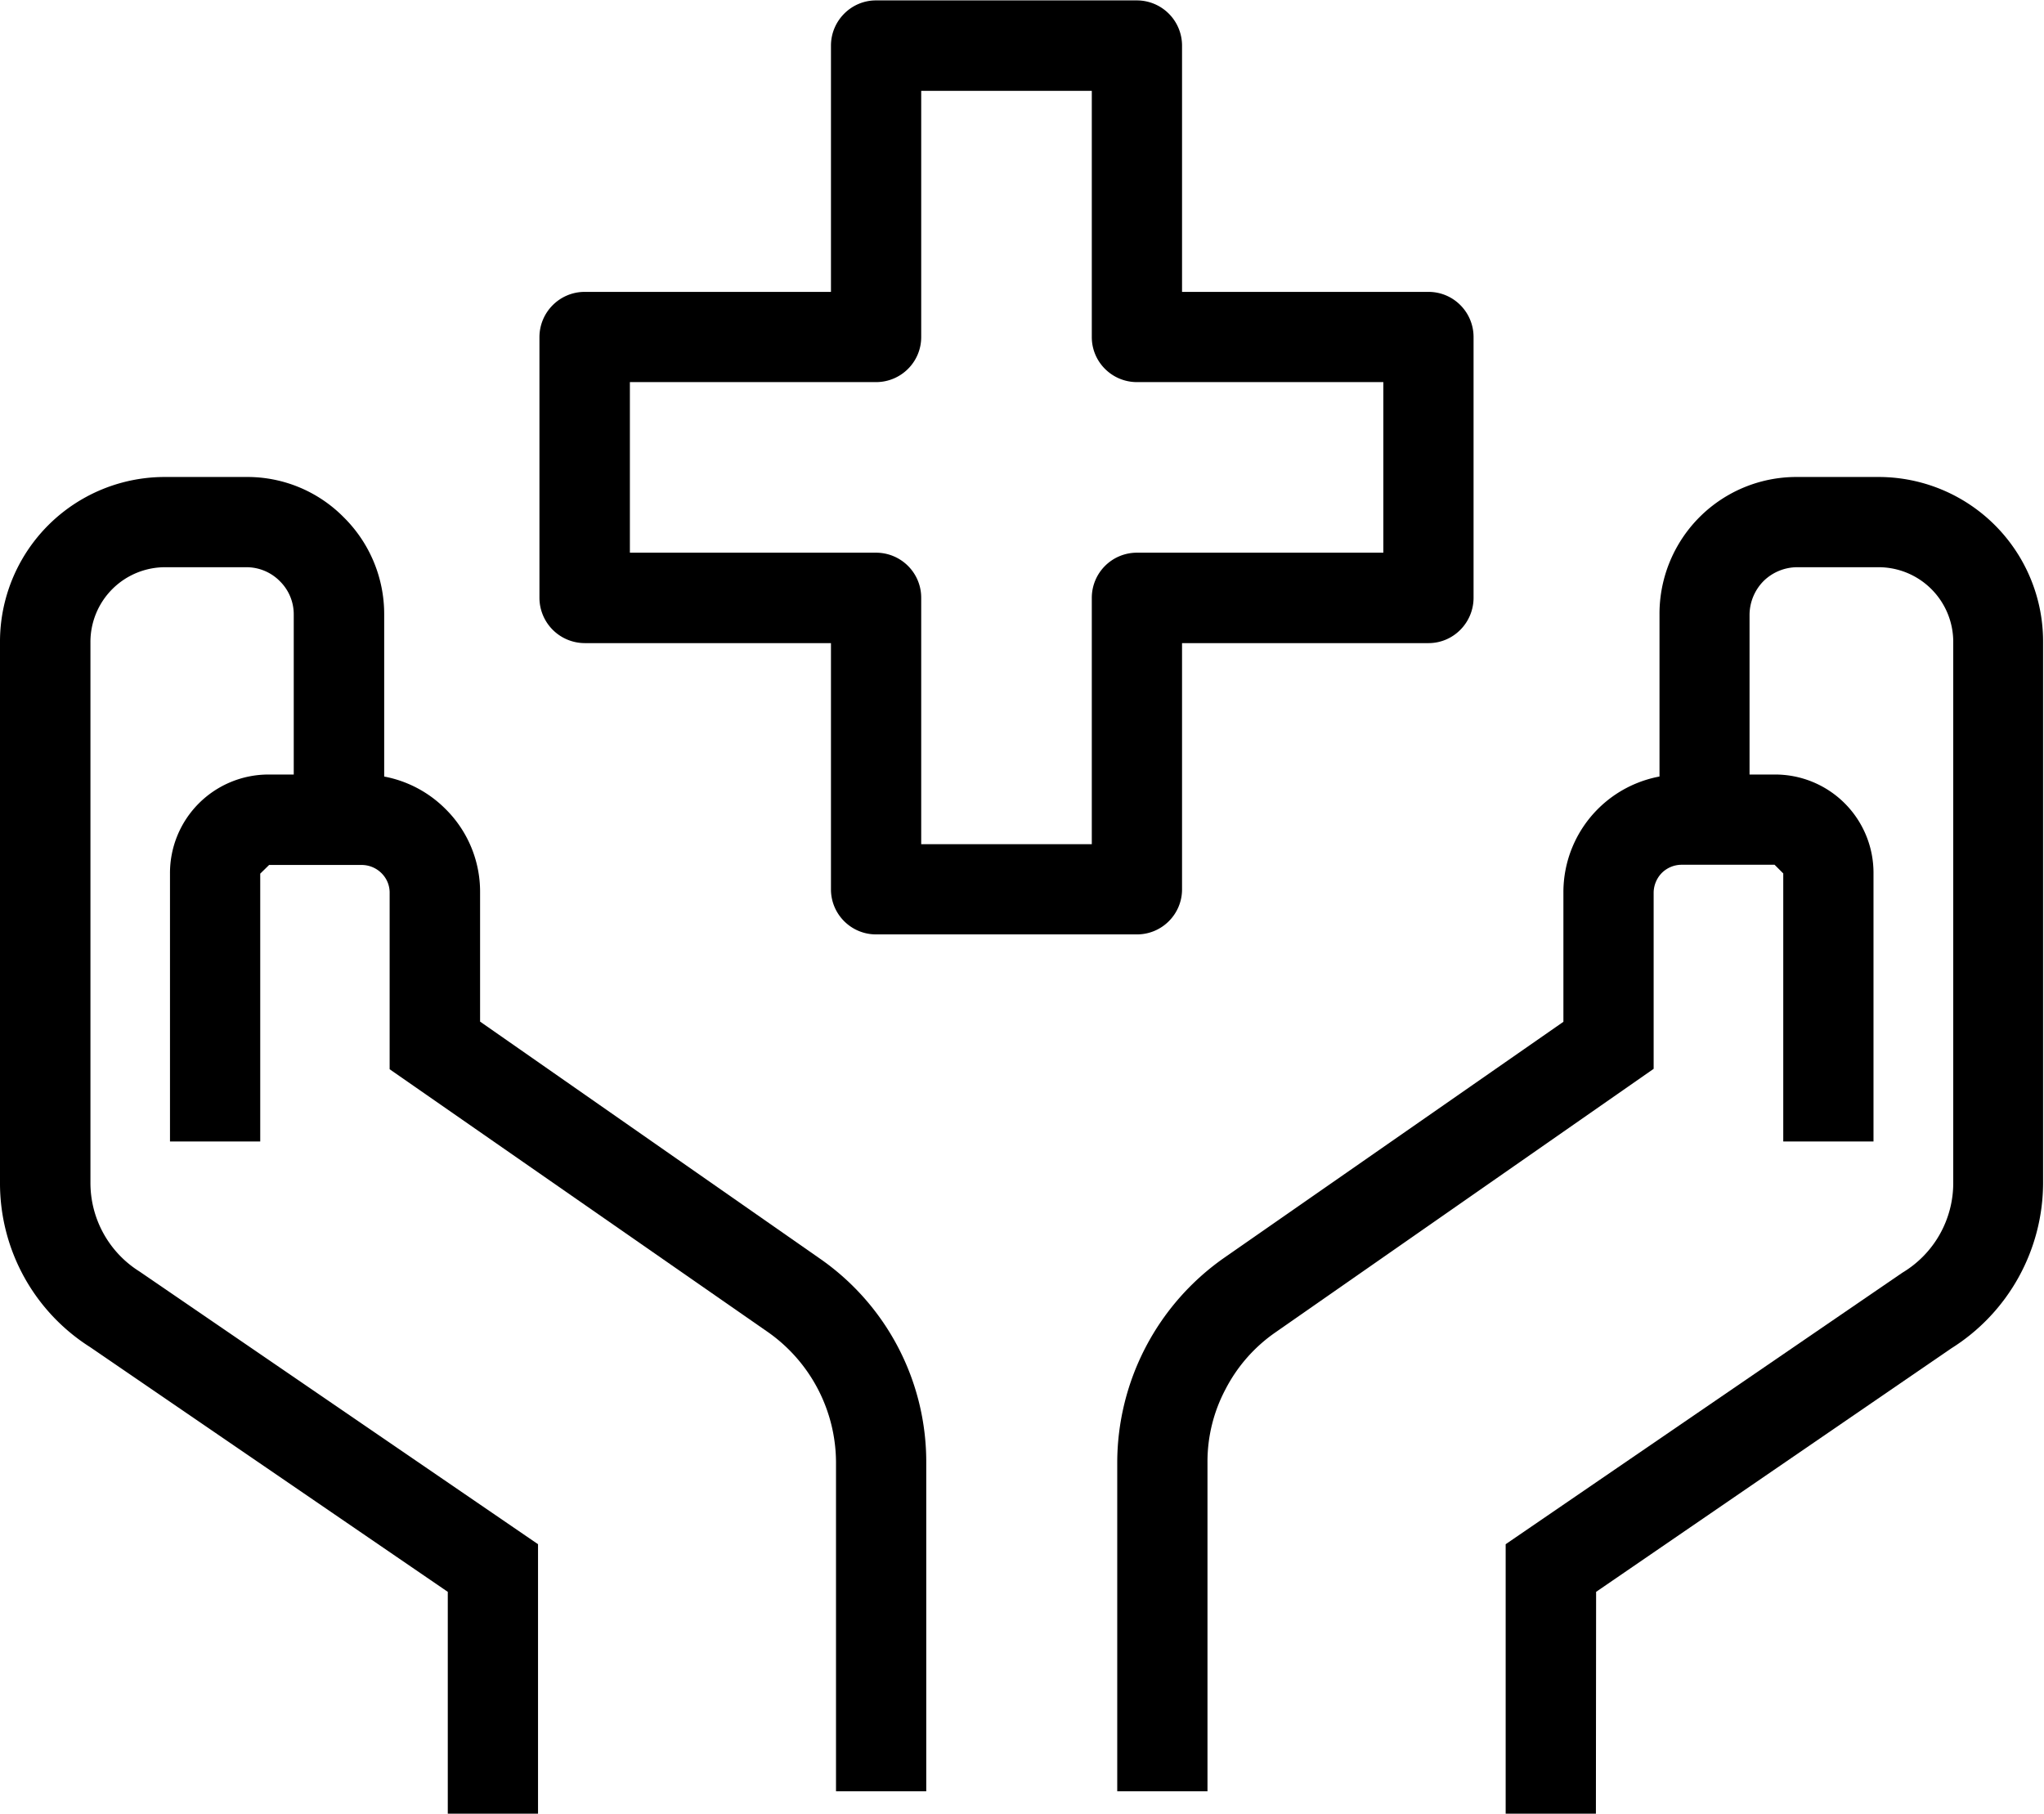 <svg xmlns="http://www.w3.org/2000/svg" width="13.496" height="11.977"><defs><clipPath id="a"><path d="M0 8.982h10.122V0H0z"/></clipPath></defs><g clip-path="url(#a)" transform="matrix(1.333 0 0 -1.333 0 11.977)"><path d="M4.588.111h-.447v1.63a.792.792 0 0 1-.336.644L1.93 3.688v.875c0 .036-.014.07-.04.096a.14.14 0 0 1-.097.041h-.46l-.044-.043V3.33H.842v1.328a.488.488 0 0 0 .49.49h.461a.58.58 0 0 0 .413-.17.576.576 0 0 0 .172-.414v-.64L4.061 2.75a1.226 1.226 0 0 0 .527-1.01z"/><path d="M2.665 0h-.447v1.099L.447 2.311A.961.961 0 0 0 0 3.127v2.675a.816.816 0 0 0 .82.82h.4a.67.67 0 0 0 .483-.2.674.674 0 0 0 .2-.482V4.925h-.448V5.94a.23.23 0 0 1-.068.165.232.232 0 0 1-.166.07h-.4a.37.37 0 0 1-.373-.373V3.127a.518.518 0 0 1 .243-.441l1.974-1.351zm3.316.111h-.447v1.63a1.241 1.241 0 0 0 .527 1.011l1.683 1.171v.641a.583.583 0 0 0 .585.584h.461a.487.487 0 0 0 .49-.49V3.33h-.447v1.328l-.043.043h-.461a.14.14 0 0 1-.097-.04.142.142 0 0 1-.041-.097V3.69L6.317 2.384a.773.773 0 0 1-.246-.28.765.765 0 0 1-.09-.364z"/><path d="M7.905 0h-.447v1.335L9.423 2.68a.518.518 0 0 1 .252.447v2.675a.37.37 0 0 1-.374.373h-.4a.239.239 0 0 1-.165-.068.24.24 0 0 1-.07-.167V4.925H8.22V5.94a.678.678 0 0 0 .682.682H9.3a.815.815 0 0 0 .82-.82V3.127a.97.97 0 0 0-.455-.822L7.906 1.099zM4.563 4.803h.845v1.22c0 .124.1.224.224.224h1.22v.845h-1.22c-.124 0-.224.1-.224.223v1.22h-.845v-1.22c0-.123-.1-.223-.224-.223H3.12v-.845h1.219c.124 0 .224-.1.224-.223zm1.069-.447H4.339c-.123 0-.223.1-.223.223v1.22h-1.22a.225.225 0 0 0-.224.225v1.29c0 .125.101.225.224.225h1.22v1.22c0 .123.1.224.223.224h1.293a.224.224 0 0 0 .223-.224v-1.22h1.221c.123 0 .223-.1.223-.224V6.024c0-.124-.1-.225-.223-.225H5.855v-1.22c0-.123-.1-.223-.223-.223"/></g></svg>